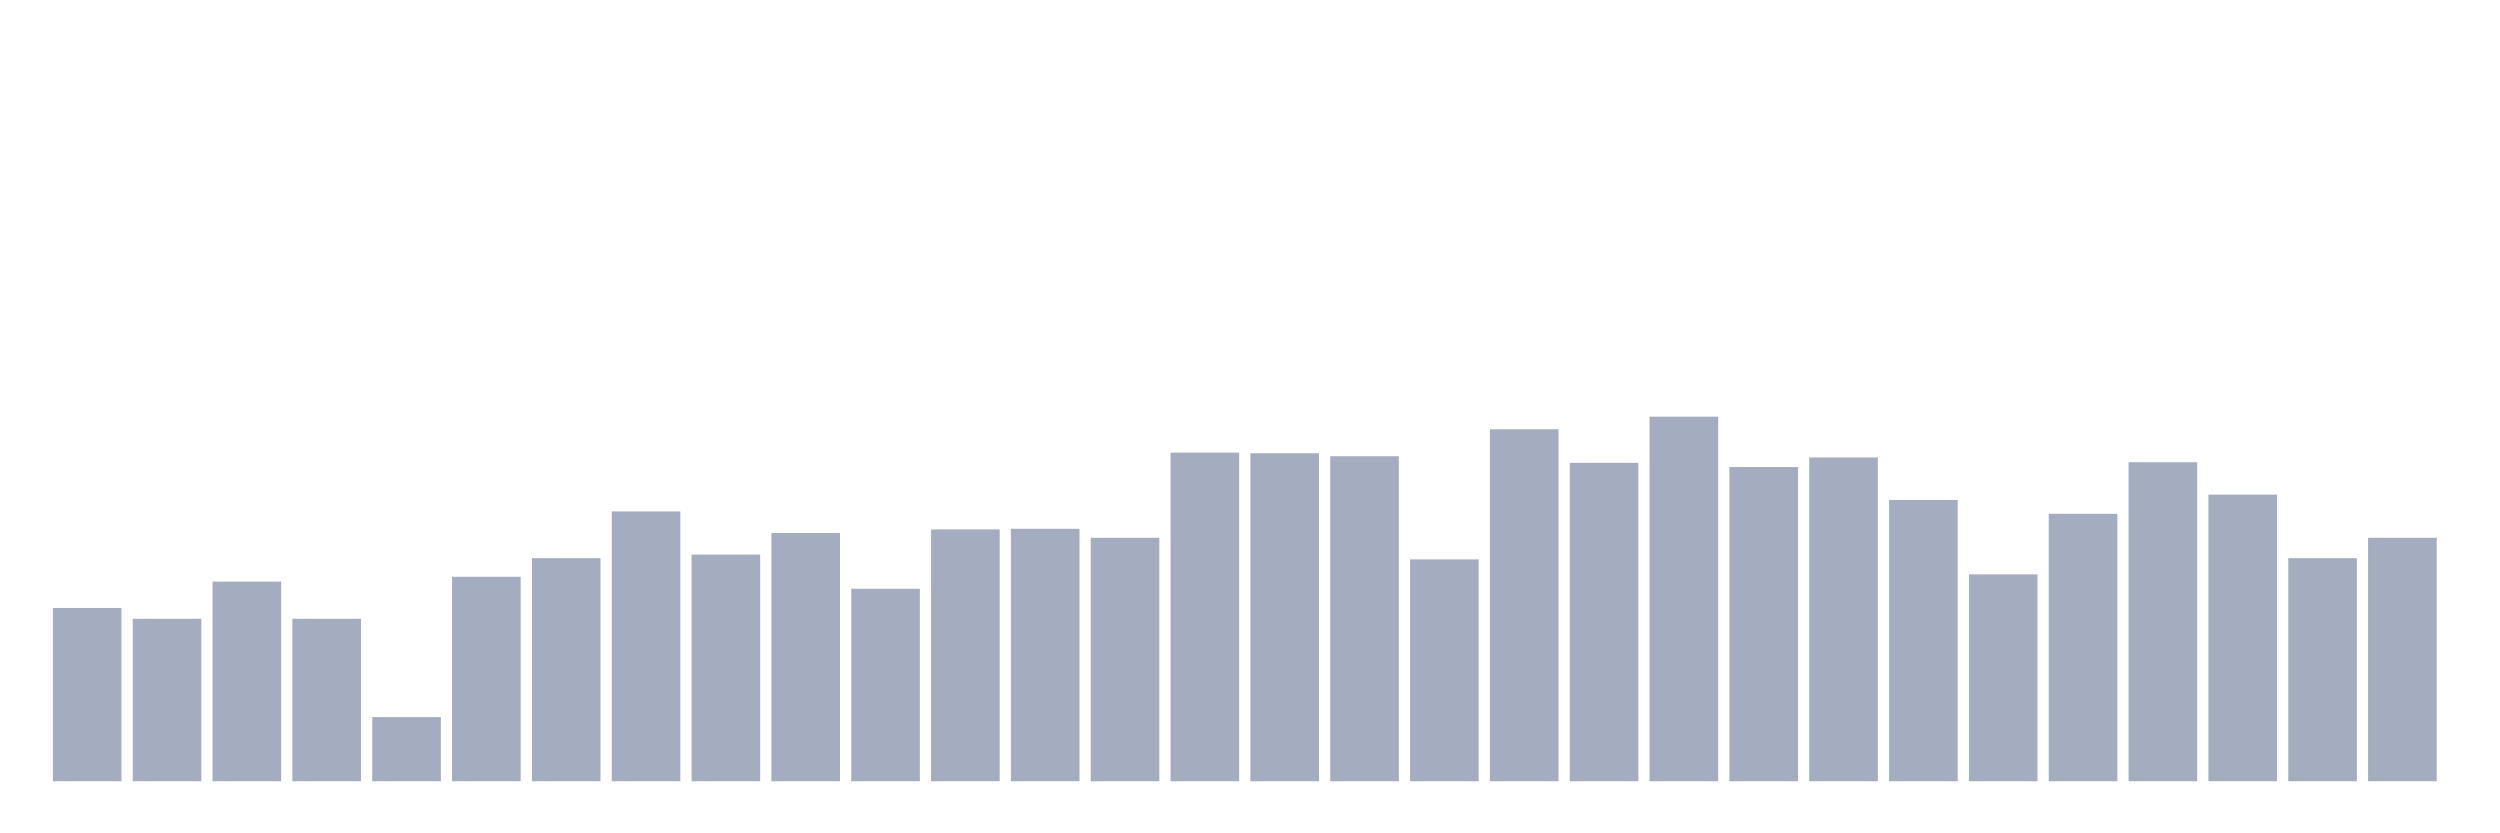 <svg xmlns="http://www.w3.org/2000/svg" viewBox="0 0 480 160"><g transform="translate(10,10)"><rect class="bar" x="0.153" width="13.175" y="106.727" height="33.273" fill="rgb(164,173,192)"></rect><rect class="bar" x="15.482" width="13.175" y="108.799" height="31.201" fill="rgb(164,173,192)"></rect><rect class="bar" x="30.81" width="13.175" y="101.661" height="38.339" fill="rgb(164,173,192)"></rect><rect class="bar" x="46.138" width="13.175" y="108.799" height="31.201" fill="rgb(164,173,192)"></rect><rect class="bar" x="61.466" width="13.175" y="127.681" height="12.319" fill="rgb(164,173,192)"></rect><rect class="bar" x="76.794" width="13.175" y="100.74" height="39.26" fill="rgb(164,173,192)"></rect><rect class="bar" x="92.123" width="13.175" y="97.171" height="42.829" fill="rgb(164,173,192)"></rect><rect class="bar" x="107.451" width="13.175" y="88.191" height="51.809" fill="rgb(164,173,192)"></rect><rect class="bar" x="122.779" width="13.175" y="96.48" height="43.52" fill="rgb(164,173,192)"></rect><rect class="bar" x="138.107" width="13.175" y="92.336" height="47.664" fill="rgb(164,173,192)"></rect><rect class="bar" x="153.436" width="13.175" y="103.043" height="36.957" fill="rgb(164,173,192)"></rect><rect class="bar" x="168.764" width="13.175" y="91.645" height="48.355" fill="rgb(164,173,192)"></rect><rect class="bar" x="184.092" width="13.175" y="91.53" height="48.47" fill="rgb(164,173,192)"></rect><rect class="bar" x="199.42" width="13.175" y="93.257" height="46.743" fill="rgb(164,173,192)"></rect><rect class="bar" x="214.748" width="13.175" y="76.908" height="63.092" fill="rgb(164,173,192)"></rect><rect class="bar" x="230.077" width="13.175" y="77.023" height="62.977" fill="rgb(164,173,192)"></rect><rect class="bar" x="245.405" width="13.175" y="77.599" height="62.401" fill="rgb(164,173,192)"></rect><rect class="bar" x="260.733" width="13.175" y="97.401" height="42.599" fill="rgb(164,173,192)"></rect><rect class="bar" x="276.061" width="13.175" y="72.418" height="67.582" fill="rgb(164,173,192)"></rect><rect class="bar" x="291.39" width="13.175" y="78.865" height="61.135" fill="rgb(164,173,192)"></rect><rect class="bar" x="306.718" width="13.175" y="70" height="70" fill="rgb(164,173,192)"></rect><rect class="bar" x="322.046" width="13.175" y="79.671" height="60.329" fill="rgb(164,173,192)"></rect><rect class="bar" x="337.374" width="13.175" y="77.829" height="62.171" fill="rgb(164,173,192)"></rect><rect class="bar" x="352.702" width="13.175" y="86.003" height="53.997" fill="rgb(164,173,192)"></rect><rect class="bar" x="368.031" width="13.175" y="100.28" height="39.72" fill="rgb(164,173,192)"></rect><rect class="bar" x="383.359" width="13.175" y="88.651" height="51.349" fill="rgb(164,173,192)"></rect><rect class="bar" x="398.687" width="13.175" y="78.75" height="61.25" fill="rgb(164,173,192)"></rect><rect class="bar" x="414.015" width="13.175" y="84.967" height="55.033" fill="rgb(164,173,192)"></rect><rect class="bar" x="429.344" width="13.175" y="97.171" height="42.829" fill="rgb(164,173,192)"></rect><rect class="bar" x="444.672" width="13.175" y="93.257" height="46.743" fill="rgb(164,173,192)"></rect></g></svg>